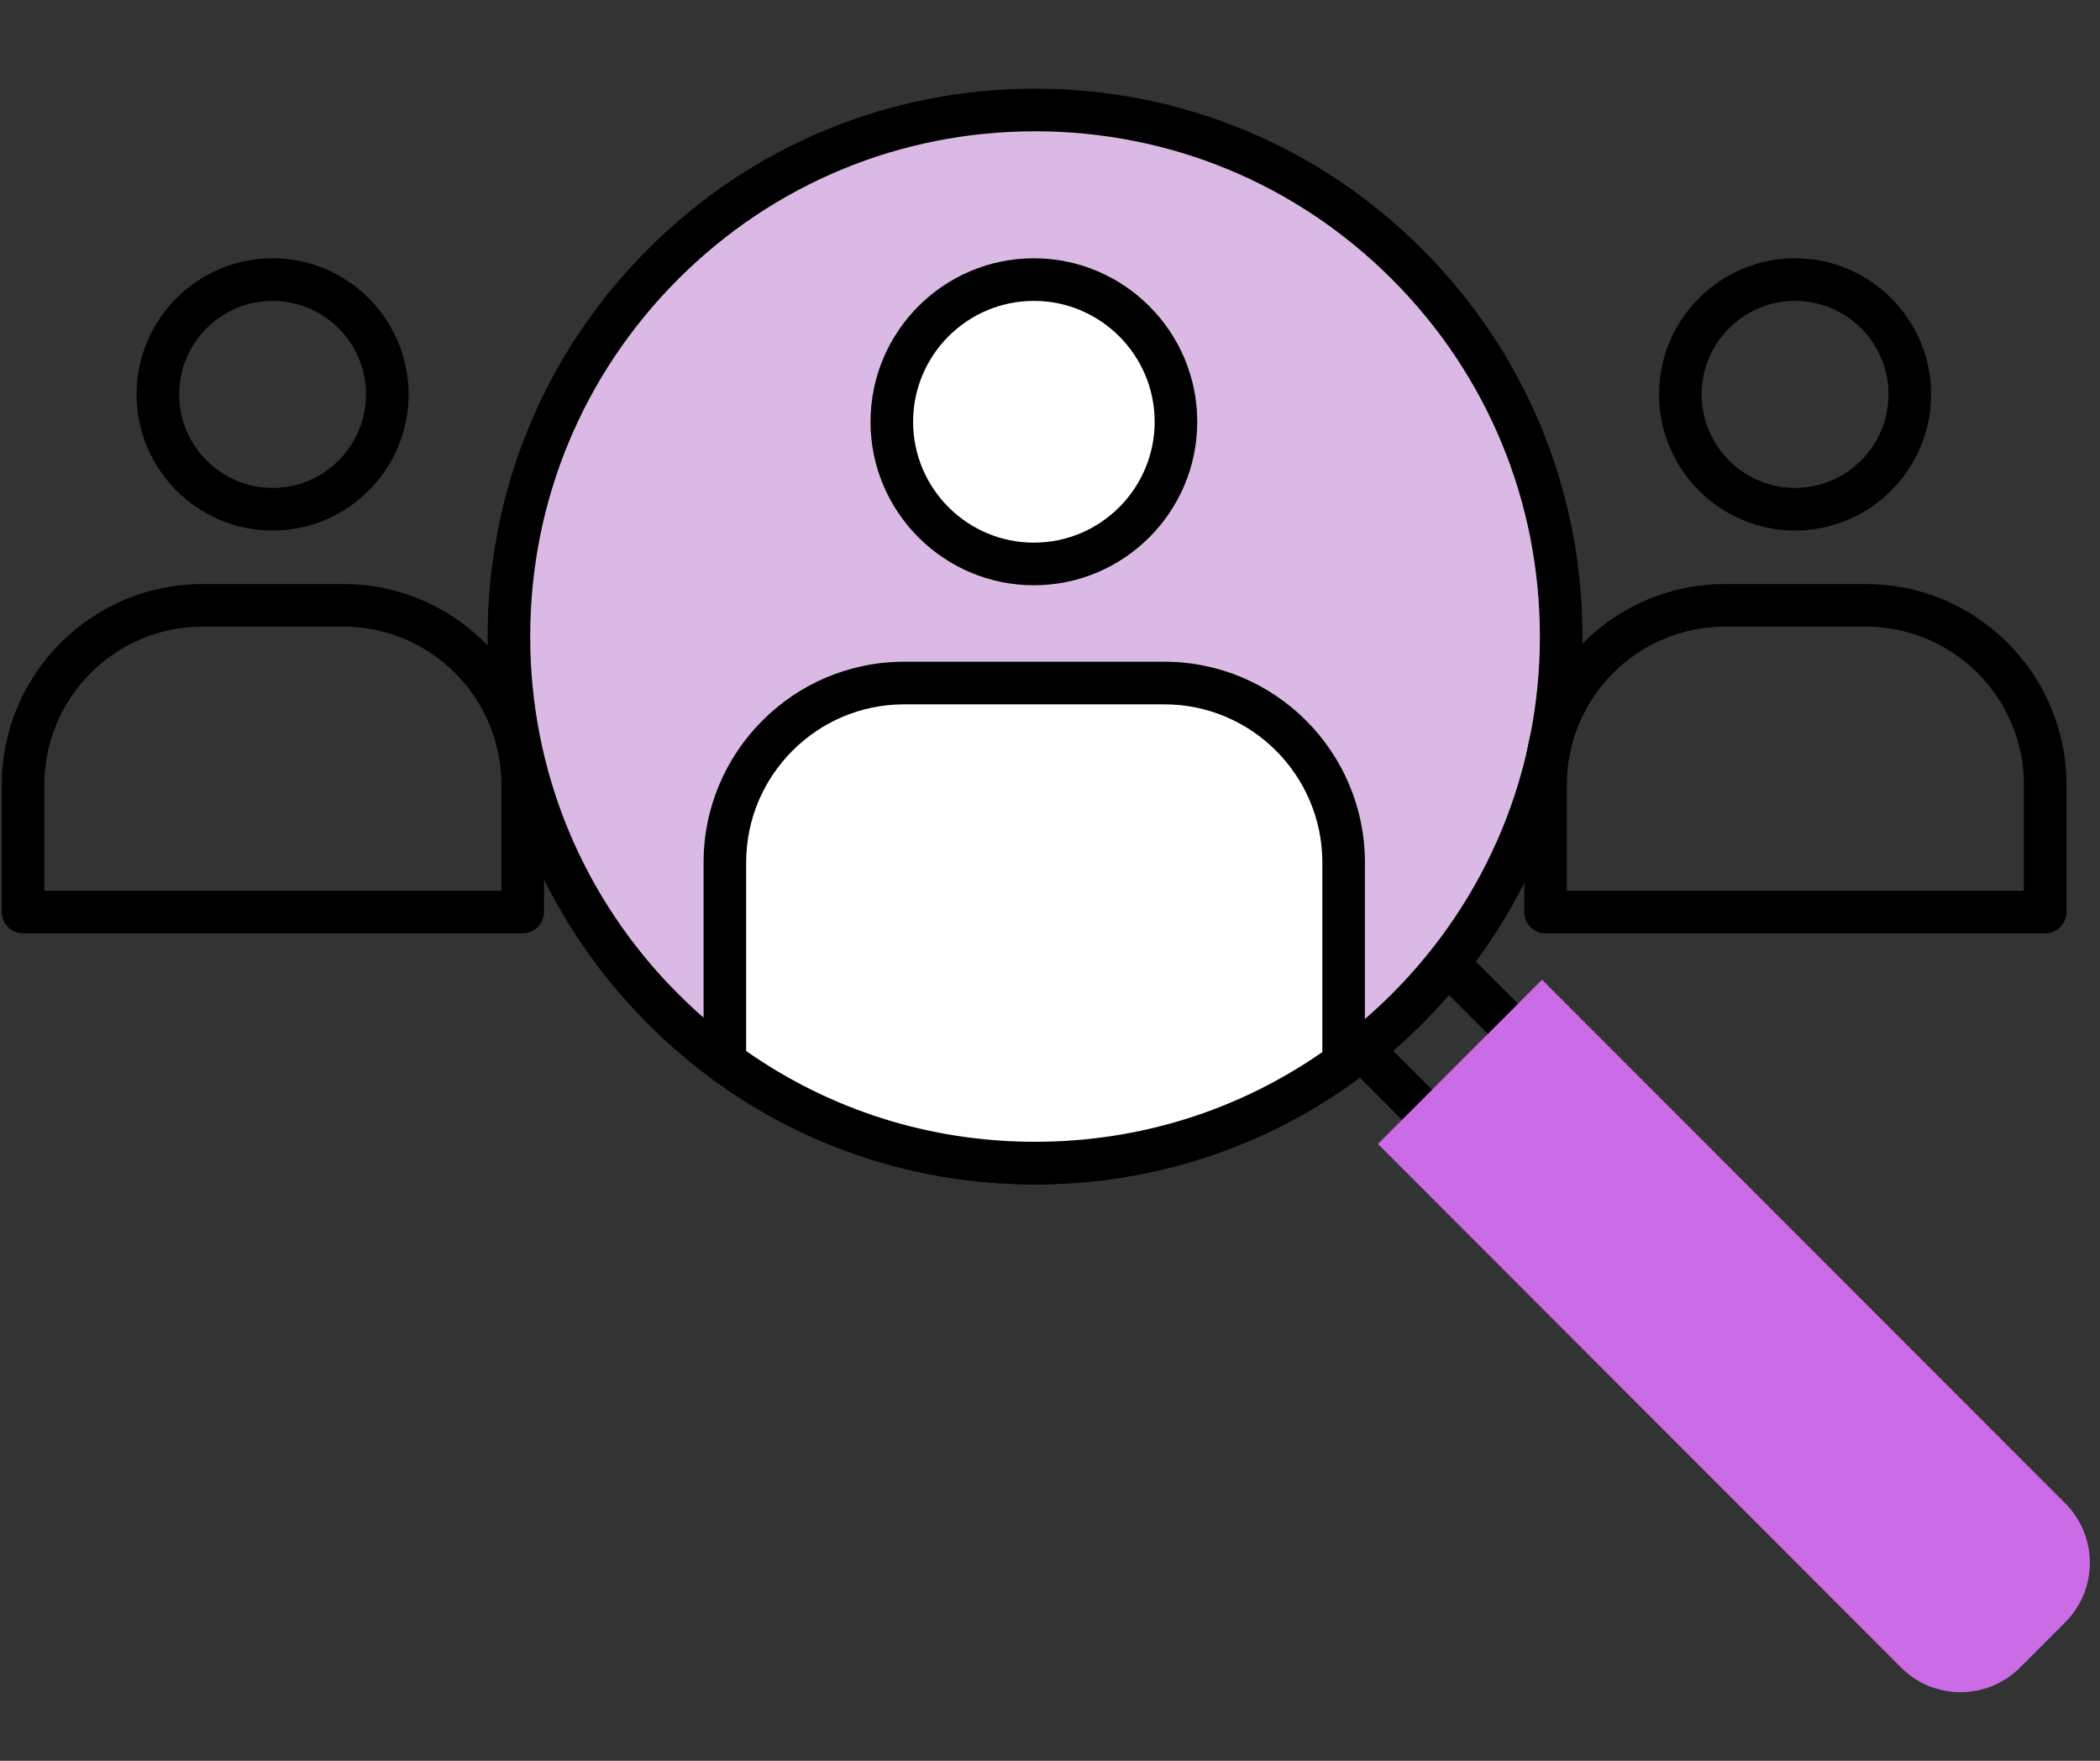 <?xml version="1.0" encoding="UTF-8"?>
<svg xmlns="http://www.w3.org/2000/svg" xmlns:xlink="http://www.w3.org/1999/xlink" width="705pt" height="591pt" viewBox="0 0 705 591" version="1.2">
<rect x="0" y="0" width="705" height="591" fill="#333333" stroke="none"/>
<defs>
<clipPath id="clip1">
  <path d="M 0.594 196 L 183 196 L 183 314 L 0.594 314 Z M 0.594 196 "/>
</clipPath>
</defs>
<g id="surface1">
<path style=" stroke:none;fill-rule:nonzero;fill:rgb(0%,0%,0%);fill-opacity:1;" d="M 458.523 343.512 L 483.688 368.691 L 502.422 349.949 L 477.258 324.766 C 474.418 328.203 471.438 331.488 468.336 334.586 C 465.238 337.688 461.957 340.672 458.523 343.512 Z M 483.688 385.957 C 481.859 385.957 480.027 385.266 478.637 383.863 L 442.688 347.898 C 441.215 346.422 440.461 344.375 440.617 342.293 C 440.781 340.211 441.84 338.305 443.516 337.074 C 448.781 333.219 453.727 328.977 458.23 324.473 C 462.73 319.965 466.969 315.016 470.824 309.75 C 472.051 308.07 473.961 307.012 476.039 306.848 C 478.121 306.691 480.164 307.449 481.645 308.922 L 517.582 344.891 C 520.379 347.68 520.379 352.215 517.582 355.004 L 488.742 383.863 C 487.348 385.266 485.52 385.957 483.688 385.957 "/>
<path style=" stroke:none;fill-rule:nonzero;fill:rgb(85.489%,72.939%,89.409%);fill-opacity:1;" d="M 472.375 88.684 C 541.355 157.699 541.355 269.605 472.375 338.625 C 403.398 407.652 291.559 407.652 222.582 338.625 C 153.605 269.605 153.605 157.699 222.582 88.684 C 291.559 19.656 403.398 19.656 472.375 88.684 "/>
<path style=" stroke:none;fill-rule:nonzero;fill:rgb(0%,0%,0%);fill-opacity:1;" d="M 347.477 44.066 C 302.207 44.066 259.645 61.707 227.637 93.738 C 195.625 125.766 177.996 168.355 177.996 213.652 C 177.996 258.953 195.625 301.535 227.637 333.566 C 259.645 365.602 302.207 383.238 347.477 383.238 C 392.75 383.238 435.305 365.602 467.32 333.566 C 499.332 301.535 516.961 258.953 516.961 213.652 C 516.961 168.355 499.332 125.766 467.32 93.738 C 435.305 61.707 392.75 44.066 347.477 44.066 Z M 347.477 397.543 C 298.391 397.543 252.238 378.418 217.527 343.684 C 182.816 308.953 163.699 262.77 163.699 213.652 C 163.699 164.531 182.816 118.355 217.527 83.617 C 252.238 48.887 298.391 29.766 347.477 29.766 C 396.566 29.766 442.719 48.887 477.426 83.617 C 512.145 118.355 531.254 164.531 531.254 213.652 C 531.254 262.77 512.145 308.953 477.426 343.684 C 442.719 378.418 396.566 397.543 347.477 397.543 "/>
<path style=" stroke:none;fill-rule:nonzero;fill:rgb(100%,100%,100%);fill-opacity:1;" d="M 394.785 141.562 C 394.785 167.918 373.43 189.289 347.086 189.289 C 320.746 189.289 299.395 167.918 299.395 141.562 C 299.395 115.211 320.746 93.84 347.086 93.84 C 373.43 93.84 394.785 115.211 394.785 141.562 "/>
<path style=" stroke:none;fill-rule:nonzero;fill:rgb(100%,100%,100%);fill-opacity:1;" d="M 390.891 229.258 L 303.527 229.258 C 270.293 229.258 243.348 256.219 243.348 289.477 L 243.348 356.441 C 305.004 401.578 389.289 401.699 451.074 356.82 L 451.074 289.477 C 451.074 256.219 424.125 229.258 390.891 229.258 "/>
<path style=" stroke:none;fill-rule:nonzero;fill:rgb(0%,0%,0%);fill-opacity:1;" d="M 347.086 100.992 C 324.73 100.992 306.543 119.191 306.543 141.562 C 306.543 163.934 324.73 182.137 347.086 182.137 C 369.445 182.137 387.637 163.934 387.637 141.562 C 387.637 119.191 369.445 100.992 347.086 100.992 Z M 347.086 196.441 C 316.848 196.441 292.246 171.824 292.246 141.562 C 292.246 111.305 316.848 86.688 347.086 86.688 C 377.332 86.688 401.934 111.305 401.934 141.562 C 401.934 171.824 377.332 196.441 347.086 196.441 "/>
<path style=" stroke:none;fill-rule:nonzero;fill:rgb(0%,0%,0%);fill-opacity:1;" d="M 91.512 100.992 C 74.215 100.992 60.145 115.07 60.145 132.375 C 60.145 149.68 74.215 163.766 91.512 163.766 C 108.805 163.766 122.879 149.68 122.879 132.375 C 122.879 115.07 108.805 100.992 91.512 100.992 Z M 91.512 178.07 C 66.332 178.07 45.852 157.57 45.852 132.375 C 45.852 107.184 66.332 86.688 91.512 86.688 C 116.688 86.688 137.172 107.184 137.172 132.375 C 137.172 157.57 116.688 178.07 91.512 178.07 "/>
<g clip-path="url(#clip1)" clip-rule="nonzero">
<path style=" stroke:none;fill-rule:nonzero;fill:rgb(0%,0%,0%);fill-opacity:1;" d="M 14.887 298.969 L 168.328 298.969 L 168.328 263.406 C 168.328 234.148 144.539 210.336 115.297 210.336 L 67.922 210.336 C 38.68 210.336 14.887 234.148 14.887 263.406 Z M 175.477 313.27 L 7.742 313.27 C 3.793 313.27 0.594 310.066 0.594 306.121 L 0.594 263.406 C 0.594 226.258 30.793 196.031 67.922 196.031 L 115.297 196.031 C 152.422 196.031 182.625 226.258 182.625 263.406 L 182.625 306.121 C 182.625 310.066 179.426 313.27 175.477 313.27 "/>
</g>
<path style=" stroke:none;fill-rule:nonzero;fill:rgb(0%,0%,0%);fill-opacity:1;" d="M 602.633 100.992 C 585.344 100.992 571.27 115.07 571.27 132.375 C 571.27 149.68 585.344 163.766 602.633 163.766 C 619.93 163.766 633.996 149.68 633.996 132.375 C 633.996 115.07 619.93 100.992 602.633 100.992 Z M 602.633 178.07 C 577.457 178.07 556.973 157.57 556.973 132.375 C 556.973 107.184 577.457 86.688 602.633 86.688 C 627.812 86.688 648.293 107.184 648.293 132.375 C 648.293 157.57 627.812 178.07 602.633 178.07 "/>
<path style=" stroke:none;fill-rule:nonzero;fill:rgb(0%,0%,0%);fill-opacity:1;" d="M 526.008 298.969 L 679.453 298.969 L 679.453 263.406 C 679.453 234.148 655.66 210.336 626.418 210.336 L 579.047 210.336 C 549.805 210.336 526.008 234.148 526.008 263.406 Z M 686.602 313.27 L 518.859 313.27 C 514.914 313.27 511.715 310.066 511.715 306.121 L 511.715 263.406 C 511.715 226.258 541.922 196.031 579.047 196.031 L 626.418 196.031 C 663.547 196.031 693.75 226.258 693.75 263.406 L 693.75 306.121 C 693.75 310.066 690.551 313.27 686.602 313.27 "/>
<path style=" stroke:none;fill-rule:nonzero;fill:rgb(0%,0%,0%);fill-opacity:1;" d="M 451.074 356.82 L 451.082 356.82 Z M 250.496 352.766 C 278.891 372.648 312.238 383.176 347.176 383.234 C 347.273 383.234 347.383 383.234 347.477 383.234 C 382.289 383.234 415.551 372.84 443.926 353.129 L 443.926 289.477 C 443.926 260.219 420.141 236.41 390.891 236.41 L 303.527 236.41 C 274.289 236.41 250.496 260.219 250.496 289.477 Z M 347.48 397.539 C 347.367 397.539 347.262 397.539 347.148 397.539 C 307.957 397.473 270.605 385.258 239.129 362.211 C 237.289 360.859 236.203 358.723 236.203 356.441 L 236.203 289.477 C 236.203 252.328 266.402 222.105 303.527 222.105 L 390.891 222.105 C 428.016 222.105 458.219 252.328 458.219 289.477 L 458.219 356.82 C 458.219 359.109 457.129 361.262 455.27 362.605 C 423.805 385.465 386.535 397.539 347.48 397.539 "/>
<path style=" stroke:none;fill-rule:nonzero;fill:rgb(79.61%,42.349%,90.199%);fill-opacity:1;" d="M 517.684 328.84 L 462.594 383.961 L 638.234 559.711 C 649.254 570.738 667.121 570.738 678.133 559.711 L 693.324 544.512 C 704.344 533.492 704.344 515.617 693.324 504.59 L 517.684 328.84 "/>
</g>
</svg>
